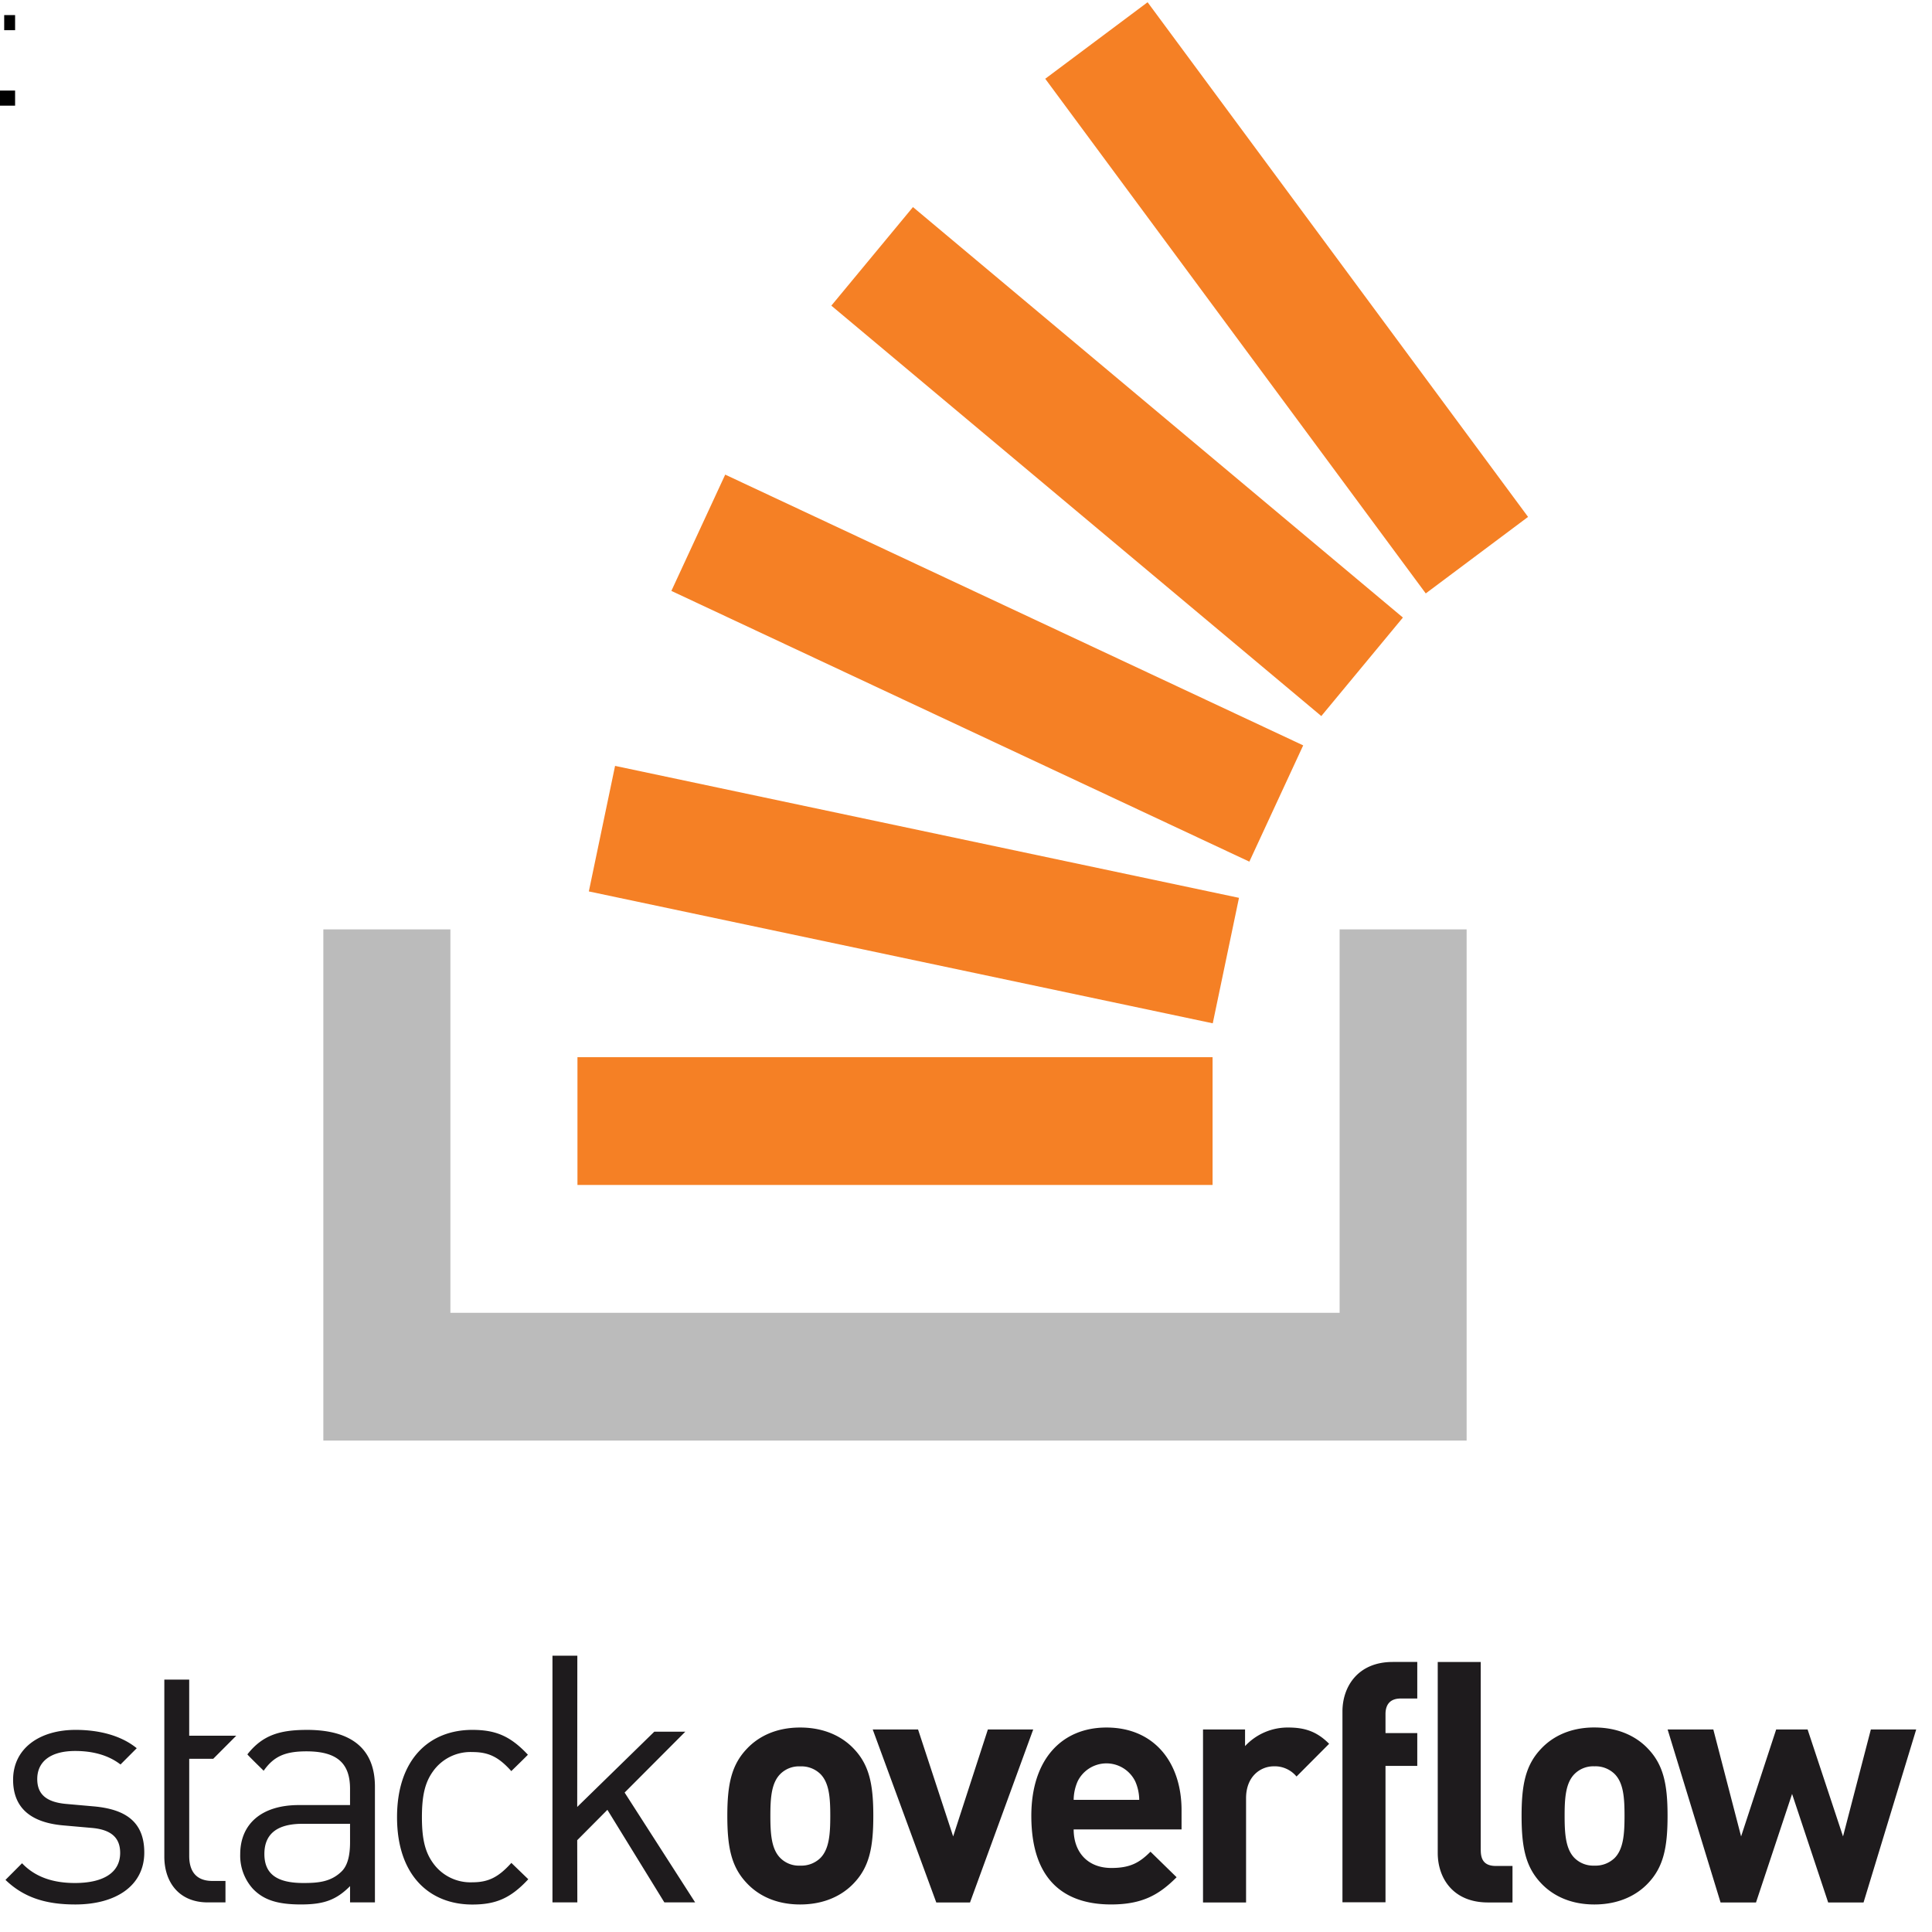 <svg xmlns="http://www.w3.org/2000/svg" width="128" height="128" viewBox="0 0 128 128"><path d="M0 6h1v1H0m.278-6H1v1H.278m0 0"/><path style="fill-rule:nonzero;fill:#1e1b1d;fill-opacity:1" d="m6.242 119.68-1.804-.16c-1.422-.114-1.97-.688-1.97-1.653 0-1.148.868-1.86 2.516-1.86 1.168 0 2.2.278 3 .895l1.075-1.078c-1.008-.824-2.45-1.215-4.051-1.215-2.403 0-4.14 1.239-4.14 3.305 0 1.86 1.167 2.844 3.362 3.027l1.856.164c1.3.114 1.875.665 1.875 1.653 0 1.332-1.145 1.996-3 1.996-1.395 0-2.606-.367-3.5-1.309l-1.098 1.102c1.235 1.195 2.723 1.629 4.621 1.629 2.723 0 4.575-1.262 4.575-3.442 0-2.113-1.348-2.87-3.317-3.054Zm14.09-5.07c-1.809 0-2.945.355-3.941 1.62-.016.02 1.078 1.086 1.078 1.086.664-.941 1.398-1.285 2.84-1.285 2.058 0 2.882.824 2.882 2.477v1.082h-3.386c-2.516 0-3.89 1.285-3.89 3.258a3.27 3.27 0 0 0 .847 2.297c.71.734 1.625 1.03 3.18 1.03 1.511 0 2.335-.296 3.25-1.214v1.078h1.648v-7.668c0-2.453-1.488-3.762-4.508-3.762Zm2.86 7.437c0 .941-.184 1.582-.57 1.95-.712.69-1.56.757-2.52.757-1.786 0-2.586-.617-2.586-1.926 0-1.308.824-1.996 2.52-1.996h3.155Zm8.101-5.969c1.074 0 1.738.32 2.582 1.262 0 0 1.105-1.074 1.098-1.086-1.157-1.238-2.137-1.645-3.68-1.645-2.84 0-4.988 1.93-4.988 5.786 0 3.855 2.148 5.785 4.988 5.785 1.555 0 2.539-.414 3.707-1.676l-1.121-1.082c-.848.941-1.512 1.285-2.586 1.285a3.042 3.042 0 0 1-2.61-1.285c-.527-.734-.73-1.606-.73-3.027 0-1.426.203-2.297.73-3.032a3.042 3.042 0 0 1 2.61-1.285Zm14.11-1.348h-2.055l-5.106 4.985.008-10.02h-1.648v16.344h1.648l-.008-4.121 2-2.012 3.774 6.133h2.039l-4.672-7.277Zm7.609-.277c-1.688 0-2.828.66-3.528 1.406-1.03 1.079-1.297 2.375-1.297 4.446 0 2.09.266 3.386 1.297 4.465.7.746 1.84 1.406 3.528 1.406 1.691 0 2.851-.66 3.554-1.406 1.032-1.079 1.293-2.375 1.293-4.465 0-2.07-.261-3.368-1.293-4.446-.703-.746-1.863-1.406-3.554-1.406Zm1.34 8.645c-.36.347-.844.527-1.34.504a1.735 1.735 0 0 1-1.313-.504c-.594-.594-.66-1.606-.66-2.793 0-1.188.066-2.18.66-2.774a1.75 1.75 0 0 1 1.313-.504c.496-.023.98.157 1.34.504.59.594.656 1.586.656 2.774 0 1.187-.067 2.199-.656 2.793Zm11.097-8.516-2.3 7.086-2.325-7.086H57.82l4.211 11.461h2.235l4.187-11.461Zm7.856-.129c-2.961 0-4.977 2.11-4.977 5.852 0 4.64 2.586 5.87 5.285 5.87 2.059 0 3.18-.636 4.34-1.804l-1.73-1.691c-.727.726-1.34 1.078-2.59 1.078-1.602 0-2.5-1.078-2.5-2.555h7.148v-1.273c0-3.145-1.797-5.477-4.976-5.477Zm-2.172 4.793a3.11 3.11 0 0 1 .265-1.23 2.128 2.128 0 0 1 1.907-1.188c.808 0 1.547.461 1.906 1.188.172.386.262.808.266 1.23Zm11.355-3.562v-1.102h-2.785v11.461h2.852v-6.906c0-1.453.965-2.114 1.84-2.114.578-.02 1.132.23 1.503.676l2.16-2.168c-.788-.793-1.578-1.078-2.699-1.078a3.852 3.852 0 0 0-2.87 1.23Zm6.453-2.297v12.644h2.852v-9.035h2.105v-2.176h-2.105v-1.254c0-.66.328-1.035 1.008-1.035h1.097v-2.422h-1.625c-2.324 0-3.332 1.653-3.332 3.278Zm16.692 1.062c-1.688 0-2.828.66-3.531 1.41-1.028 1.079-1.293 2.375-1.293 4.442 0 2.09.265 3.386 1.293 4.469.703.746 1.843 1.406 3.53 1.406 1.688 0 2.852-.66 3.555-1.406 1.028-1.079 1.293-2.38 1.293-4.47 0-2.066-.265-3.362-1.293-4.44-.703-.75-1.867-1.41-3.554-1.41Zm1.34 8.649c-.36.343-.844.527-1.34.504a1.764 1.764 0 0 1-1.317-.504c-.59-.598-.656-1.61-.656-2.797 0-1.188.067-2.176.656-2.77a1.752 1.752 0 0 1 1.317-.508c.496-.023.98.16 1.34.508.59.594.656 1.582.656 2.77 0 1.187-.067 2.199-.656 2.797Zm16.976-8.516-1.844 7.086-2.347-7.086h-2.082l-2.324 7.086-1.84-7.086h-3.028l3.508 11.461h2.348l2.39-7.191 2.391 7.191h2.344l3.488-11.461Zm-25.847 8.008v-12.48h-2.848v12.656c0 1.629.984 3.277 3.332 3.277h1.621v-2.418h-1.094c-.722 0-1.008-.352-1.008-1.035Zm-83.973-6.067 1.523-1.527h-3.117v-3.719h-1.648v11.73c0 1.677.96 3.032 2.883 3.032h1.168v-1.422h-.872c-1.05 0-1.53-.62-1.53-1.652v-6.442Zm0 0"/><path style="fill-rule:evenodd;fill:#bbb;fill-opacity:1" d="M88.754 61.574h8.414v33.867H21.422V61.574h8.418v25.403h58.914Zm0 0"/><path style="fill-rule:nonzero;fill:#f58025;fill-opacity:1" d="m39.012 59.059 41.336 8.738 1.738-8.313-41.336-8.742Zm5.468-19.91 38.293 17.937 3.567-7.703-38.293-17.938ZM55.078 20.25 87.54 47.441l5.406-6.527-32.46-27.195ZM76.031.148l-6.781 5.07 25.21 34.098 6.778-5.07Zm-37.773 78.36h42.078v-8.465H38.258Zm0 0"/></svg>
